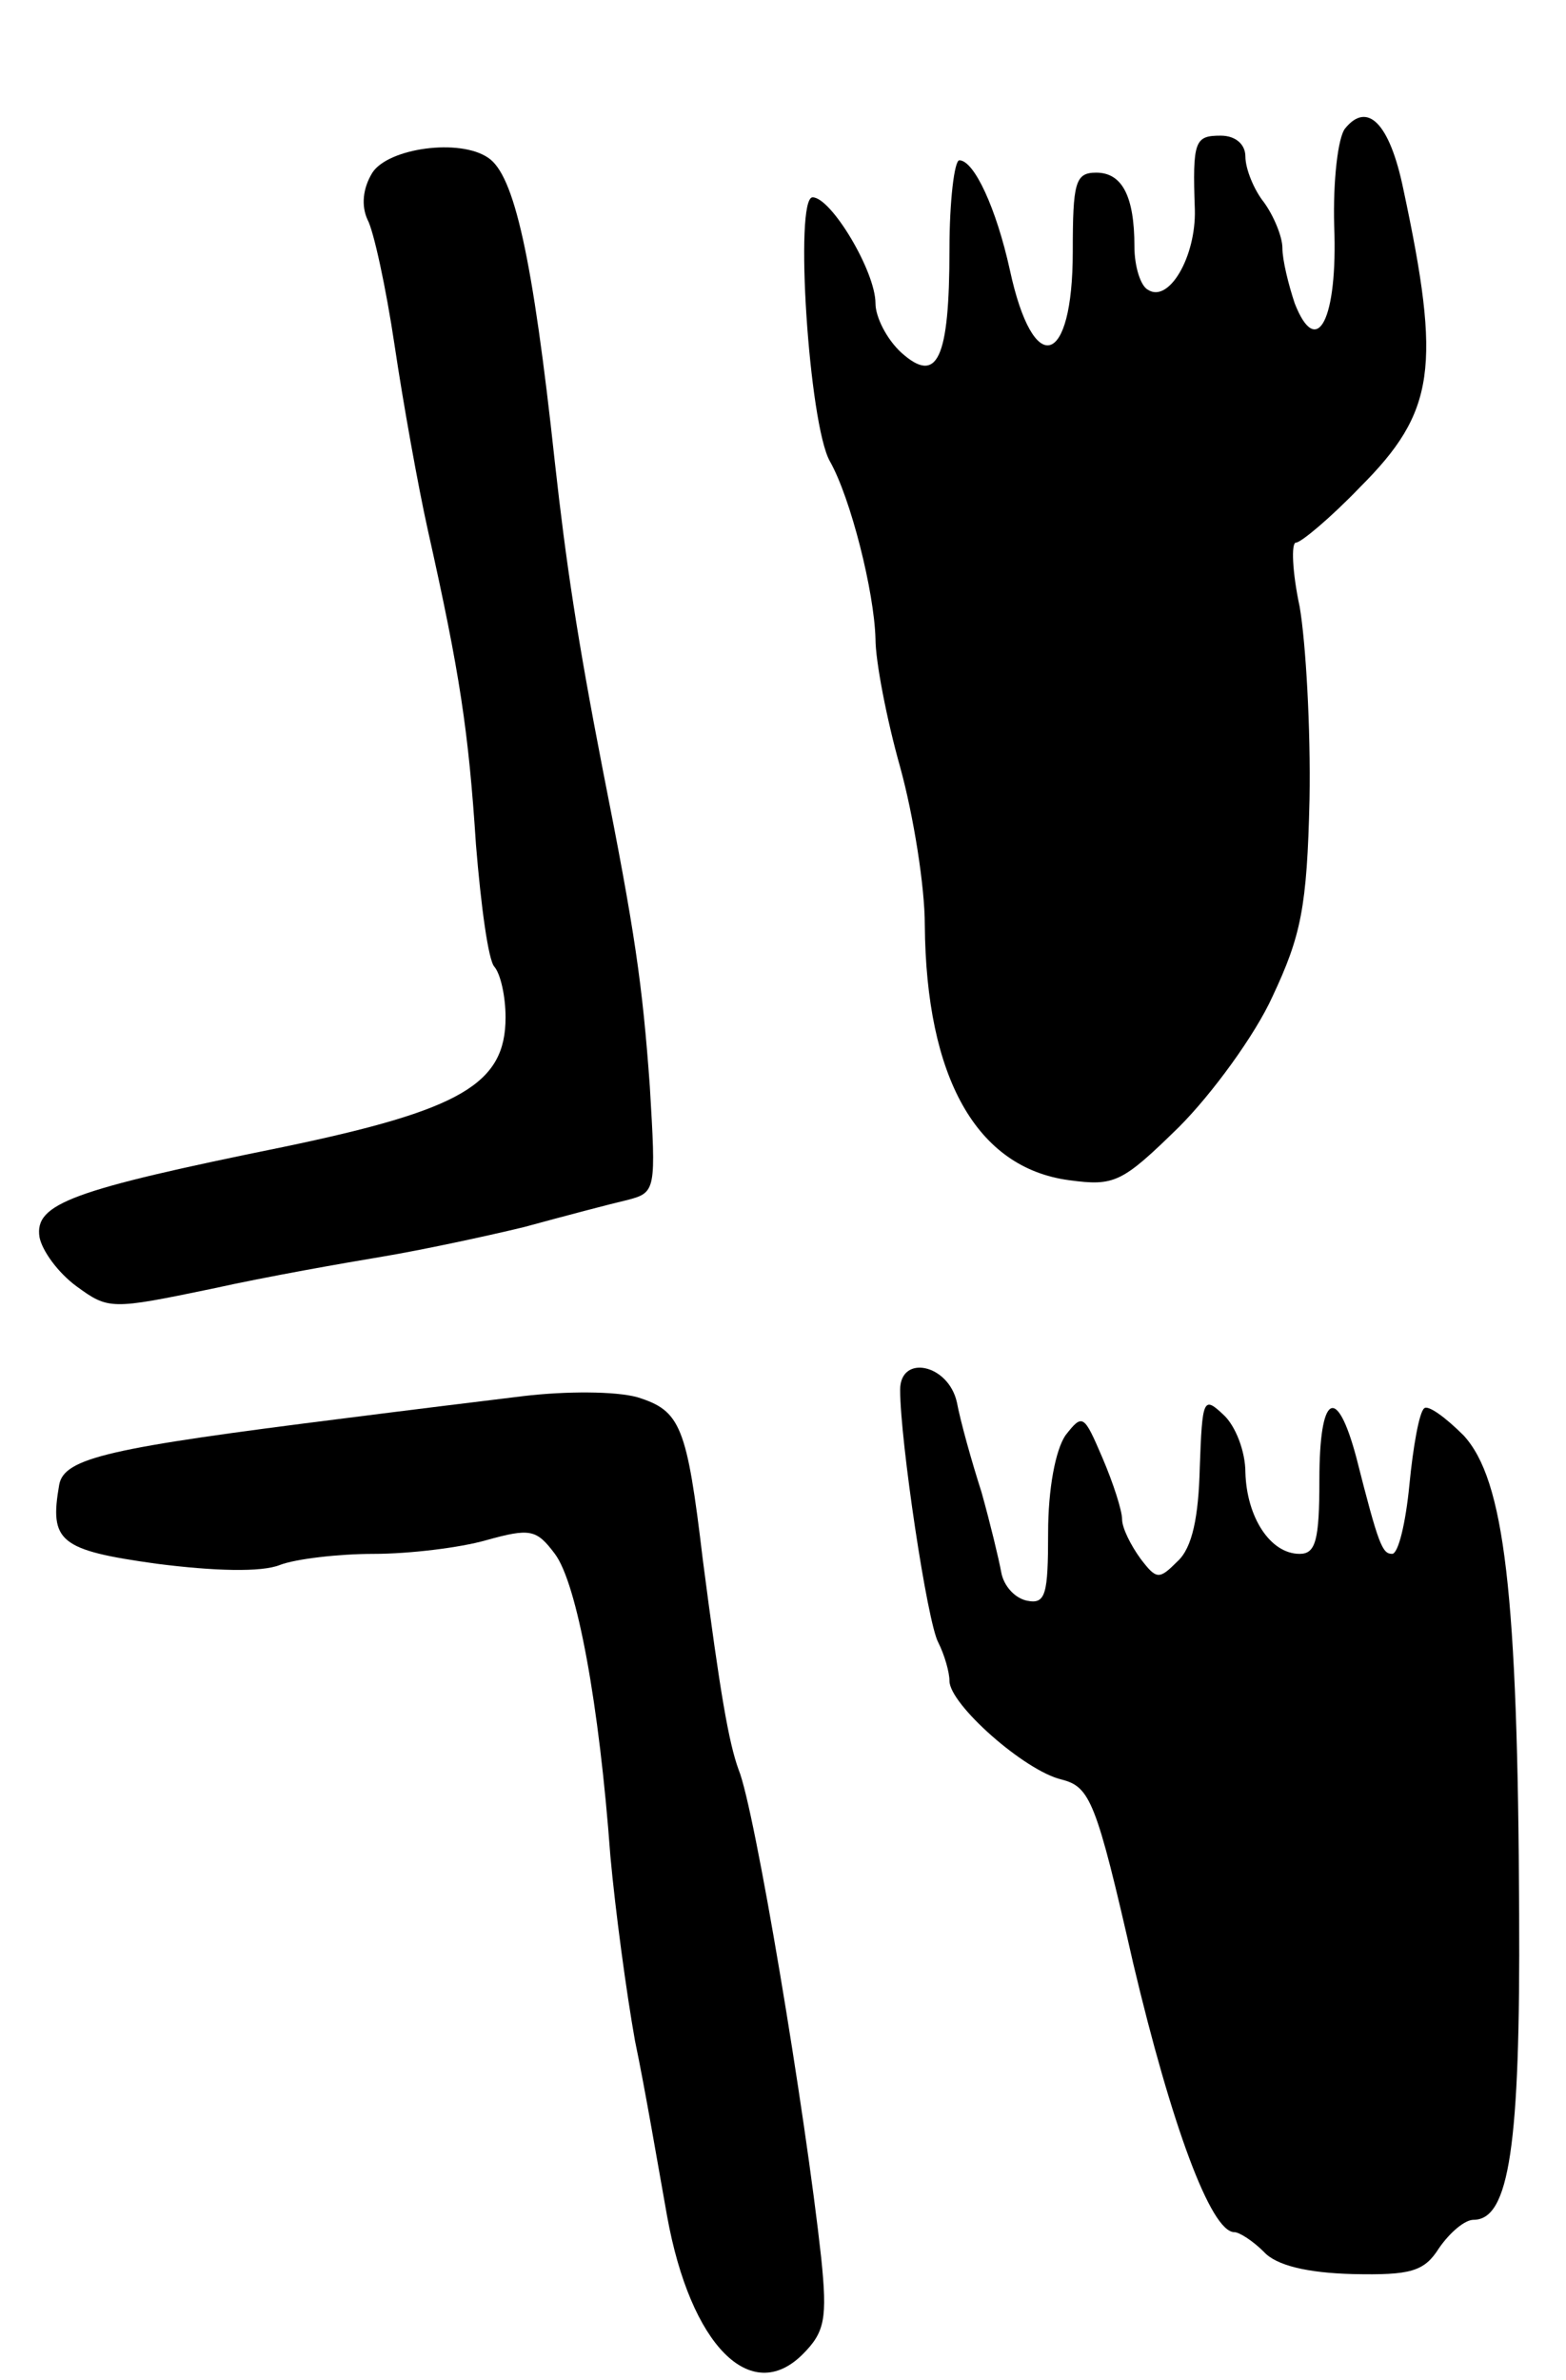 <svg version="1.0" xmlns="http://www.w3.org/2000/svg"
 width="127pt" height="193pt" viewBox="0 0 127 193"
 preserveAspectRatio="xMidYMid meet">
<g transform="translate(0,193) scale(0.1,-0.1)"
fill="#000000" stroke="none">
<path d="M1091 1826 c-6 -7 -10 -43 -9 -79 3 -76 -14 -109 -32 -63 -5 15 -10
35 -10 45 0 9 -7 26 -15 37 -8 10 -15 27 -15 37 0 10 -8 17 -20 17 -21 0 -23
-4 -21 -60 1 -38 -21 -76 -38 -65 -6 3 -11 19 -11 35 0 41 -10 60 -31 60 -17
0 -19 -8 -19 -64 0 -94 -32 -103 -51 -15 -11 50 -29 89 -41 89 -4 0 -8 -33 -8
-72 0 -90 -10 -110 -39 -84 -12 11 -21 29 -21 40 0 26 -36 86 -51 86 -15 0 -3
-184 14 -214 17 -30 36 -106 37 -144 0 -18 9 -65 20 -104 11 -40 20 -97 20
-128 1 -124 42 -197 117 -207 37 -5 43 -2 89 43 27 27 62 75 76 106 23 49 28
72 30 160 1 57 -3 127 -8 156 -6 28 -7 52 -3 52 4 0 28 20 52 45 61 61 66 97
35 242 -11 53 -29 71 -47 49z"/>
<path d="M302 1790 c-8 -13 -9 -27 -4 -38 5 -9 15 -55 22 -102 7 -47 19 -114
27 -150 26 -116 33 -163 39 -255 4 -49 10 -94 15 -99 5 -6 9 -24 9 -41 0 -54
-36 -75 -180 -105 -172 -35 -202 -46 -198 -73 2 -11 15 -29 30 -40 26 -19 28
-19 110 -2 45 10 108 21 138 26 30 5 82 16 115 24 33 9 71 19 84 22 23 6 23 8
18 92 -6 83 -12 125 -38 256 -21 108 -30 169 -39 250 -18 167 -33 233 -54 247
-23 16 -81 8 -94 -12z"/>
<path d="M730 803 c0 -41 22 -189 31 -205 5 -10 9 -24 9 -31 0 -19 61 -73 91
-80 23 -6 28 -17 58 -149 31 -131 63 -218 82 -218 4 0 15 -7 24 -16 10 -11 35
-17 72 -18 47 -1 58 2 70 21 9 13 21 23 28 23 29 0 38 60 37 248 -1 261 -12
352 -45 388 -15 15 -29 25 -32 22 -4 -3 -9 -31 -12 -62 -3 -31 -9 -56 -14 -56
-8 0 -11 7 -29 78 -16 60 -30 52 -30 -18 0 -49 -3 -60 -16 -60 -24 0 -43 30
-44 66 0 17 -8 38 -18 47 -16 15 -17 13 -19 -43 -1 -40 -6 -65 -18 -76 -15
-15 -17 -15 -30 2 -8 11 -15 25 -15 32 0 7 -7 29 -16 50 -15 35 -16 36 -30 18
-8 -12 -14 -43 -14 -79 0 -50 -2 -58 -17 -55 -10 2 -19 12 -21 23 -2 11 -9 40
-16 65 -8 25 -17 57 -20 73 -7 31 -46 39 -46 10z"/>
<path d="M425 798 c-33 -4 -98 -12 -145 -18 -191 -24 -228 -32 -232 -54 -8
-46 0 -53 79 -64 47 -6 85 -7 100 -1 13 5 48 9 76 9 29 0 70 5 91 11 36 10 41
9 56 -11 18 -24 36 -122 45 -245 4 -44 13 -111 20 -150 8 -38 19 -103 26 -142
19 -105 68 -154 110 -112 18 18 20 29 15 78 -13 119 -54 365 -67 396 -8 22
-15 62 -29 170 -13 109 -18 121 -53 132 -18 5 -58 5 -92 1z"/>
</g>
</svg>
